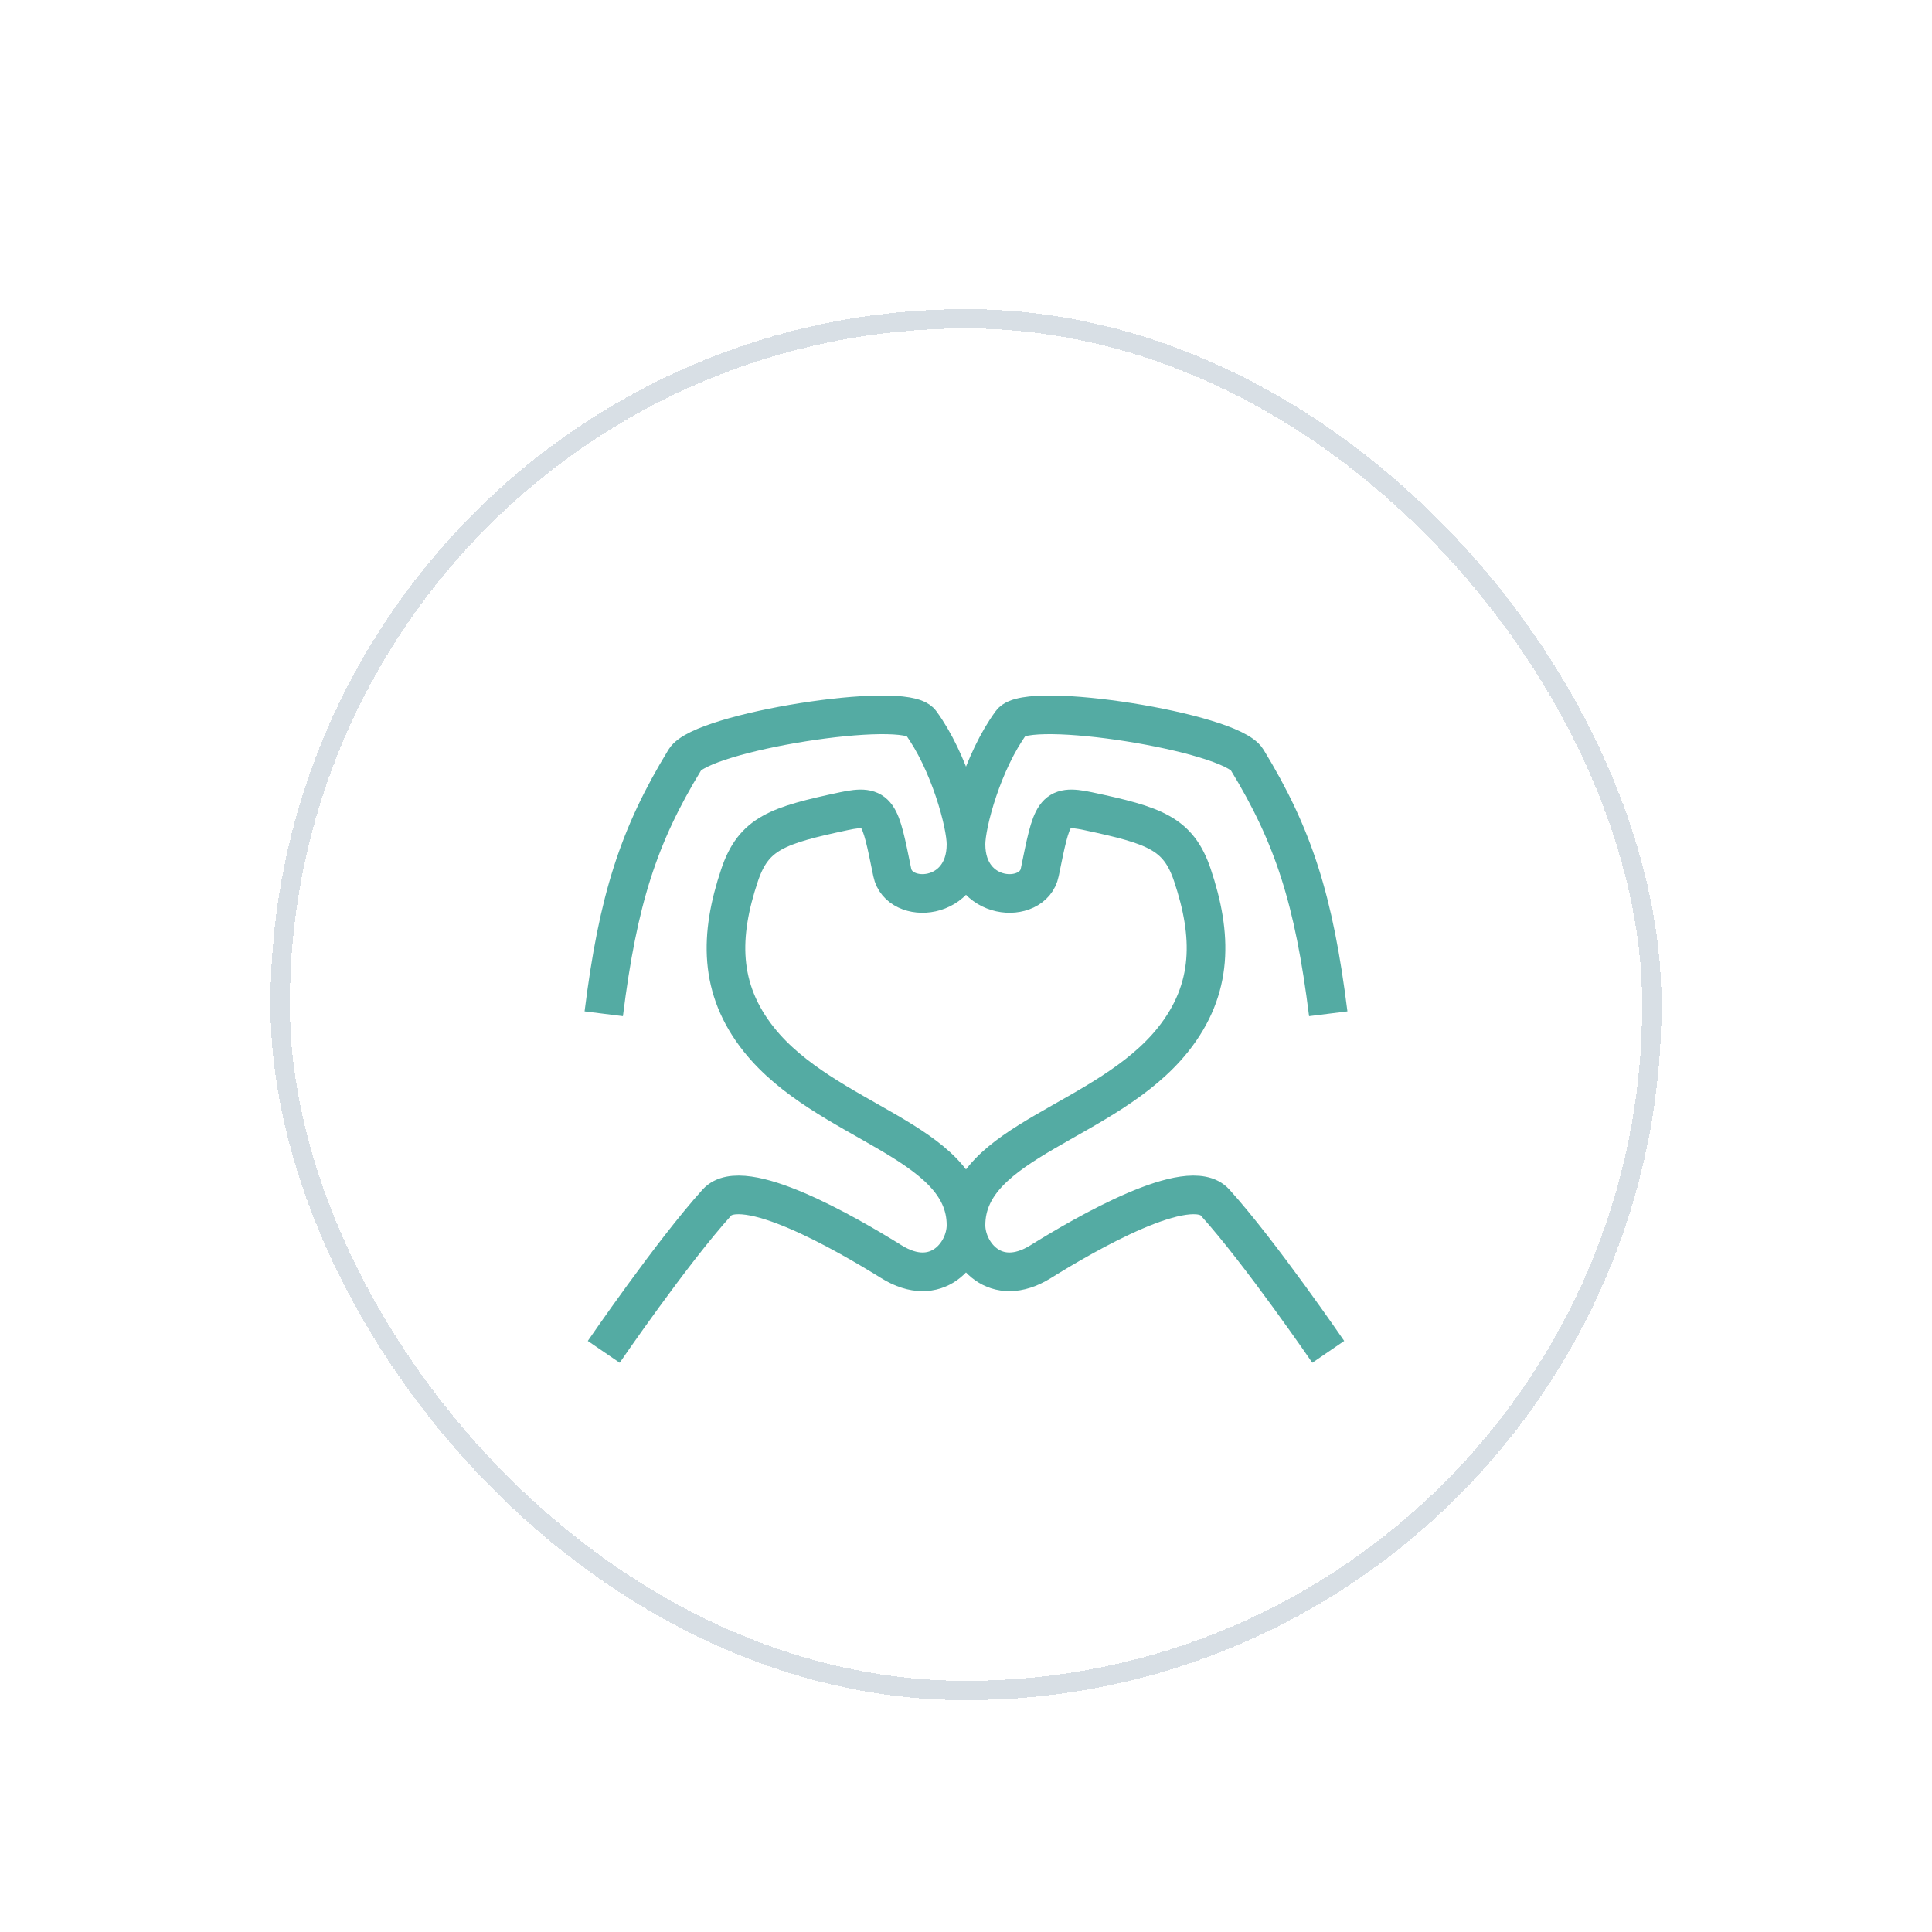 <svg viewBox="0 0 100 100" fill="none" xmlns="http://www.w3.org/2000/svg">
<g filter="url(#filter0_dd_1032_12532)">
<rect x="14" y="6" width="72" height="72" rx="36" fill="white" shape-rendering="crispEdges"/>
<g clip-path="url(#clip0_1032_12532)">
<path d="M31.25 59.972C31.25 59.972 34.766 54.834 37.109 52.241C38.451 50.757 43.793 53.847 46.137 55.305C48.481 56.763 50 54.873 50 53.415C50 49.038 42.721 48.125 39.282 43.809C37.181 41.172 37.24 38.4 38.281 35.297C39.009 33.129 40.237 32.721 43.685 31.986C45.496 31.601 45.548 32.045 46.183 35.157C46.531 36.86 50 36.705 50 33.699C50 32.624 49.14 29.422 47.656 27.398C46.795 26.222 36.329 27.888 35.451 29.327C33.054 33.253 31.988 36.565 31.25 42.472" stroke="#54ABA3" stroke-width="2" stroke-miterlimit="10"/>
<path d="M68.75 59.972C68.75 59.972 65.234 54.834 62.891 52.241C61.549 50.757 56.207 53.847 53.863 55.305C51.519 56.763 50 54.873 50 53.415C50 49.038 57.279 48.125 60.718 43.809C62.819 41.172 62.76 38.4 61.719 35.297C60.991 33.129 59.763 32.721 56.315 31.986C54.504 31.601 54.452 32.045 53.817 35.157C53.469 36.86 50 36.705 50 33.699C50 32.624 50.86 29.422 52.344 27.398C53.205 26.222 63.671 27.888 64.549 29.327C66.946 33.253 68.012 36.565 68.75 42.472" stroke="#54ABA3" stroke-width="2" stroke-miterlimit="10"/>
</g>
<rect x="14.5" y="6.5" width="71" height="71" rx="35.5" stroke="#D8DFE5" shape-rendering="crispEdges"/>
</g>
<defs>
<filter id="filter0_dd_1032_12532" x="0" y="0" width="100" height="100" filterUnits="userSpaceOnUse" color-interpolation-filters="sRGB">
<feFlood flood-opacity="0" result="BackgroundImageFix"/>
<feColorMatrix in="SourceAlpha" type="matrix" values="0 0 0 0 0 0 0 0 0 0 0 0 0 0 0 0 0 0 127 0" result="hardAlpha"/>
<feOffset dy="8"/>
<feGaussianBlur stdDeviation="7"/>
<feComposite in2="hardAlpha" operator="out"/>
<feColorMatrix type="matrix" values="0 0 0 0 0 0 0 0 0 0 0 0 0 0 0 0 0 0 0.08 0"/>
<feBlend mode="normal" in2="BackgroundImageFix" result="effect1_dropShadow_1032_12532"/>
<feColorMatrix in="SourceAlpha" type="matrix" values="0 0 0 0 0 0 0 0 0 0 0 0 0 0 0 0 0 0 127 0" result="hardAlpha"/>
<feOffset dy="2"/>
<feGaussianBlur stdDeviation="0.5"/>
<feComposite in2="hardAlpha" operator="out"/>
<feColorMatrix type="matrix" values="0 0 0 0 0 0 0 0 0 0 0 0 0 0 0 0 0 0 0.06 0"/>
<feBlend mode="normal" in2="effect1_dropShadow_1032_12532" result="effect2_dropShadow_1032_12532"/>
<feBlend mode="normal" in="SourceGraphic" in2="effect2_dropShadow_1032_12532" result="shape"/>
</filter>
<clipPath id="clip0_1032_12532">
<rect width="40" height="40" fill="white" transform="translate(30 22)"/>
</clipPath>
</defs>
</svg>

